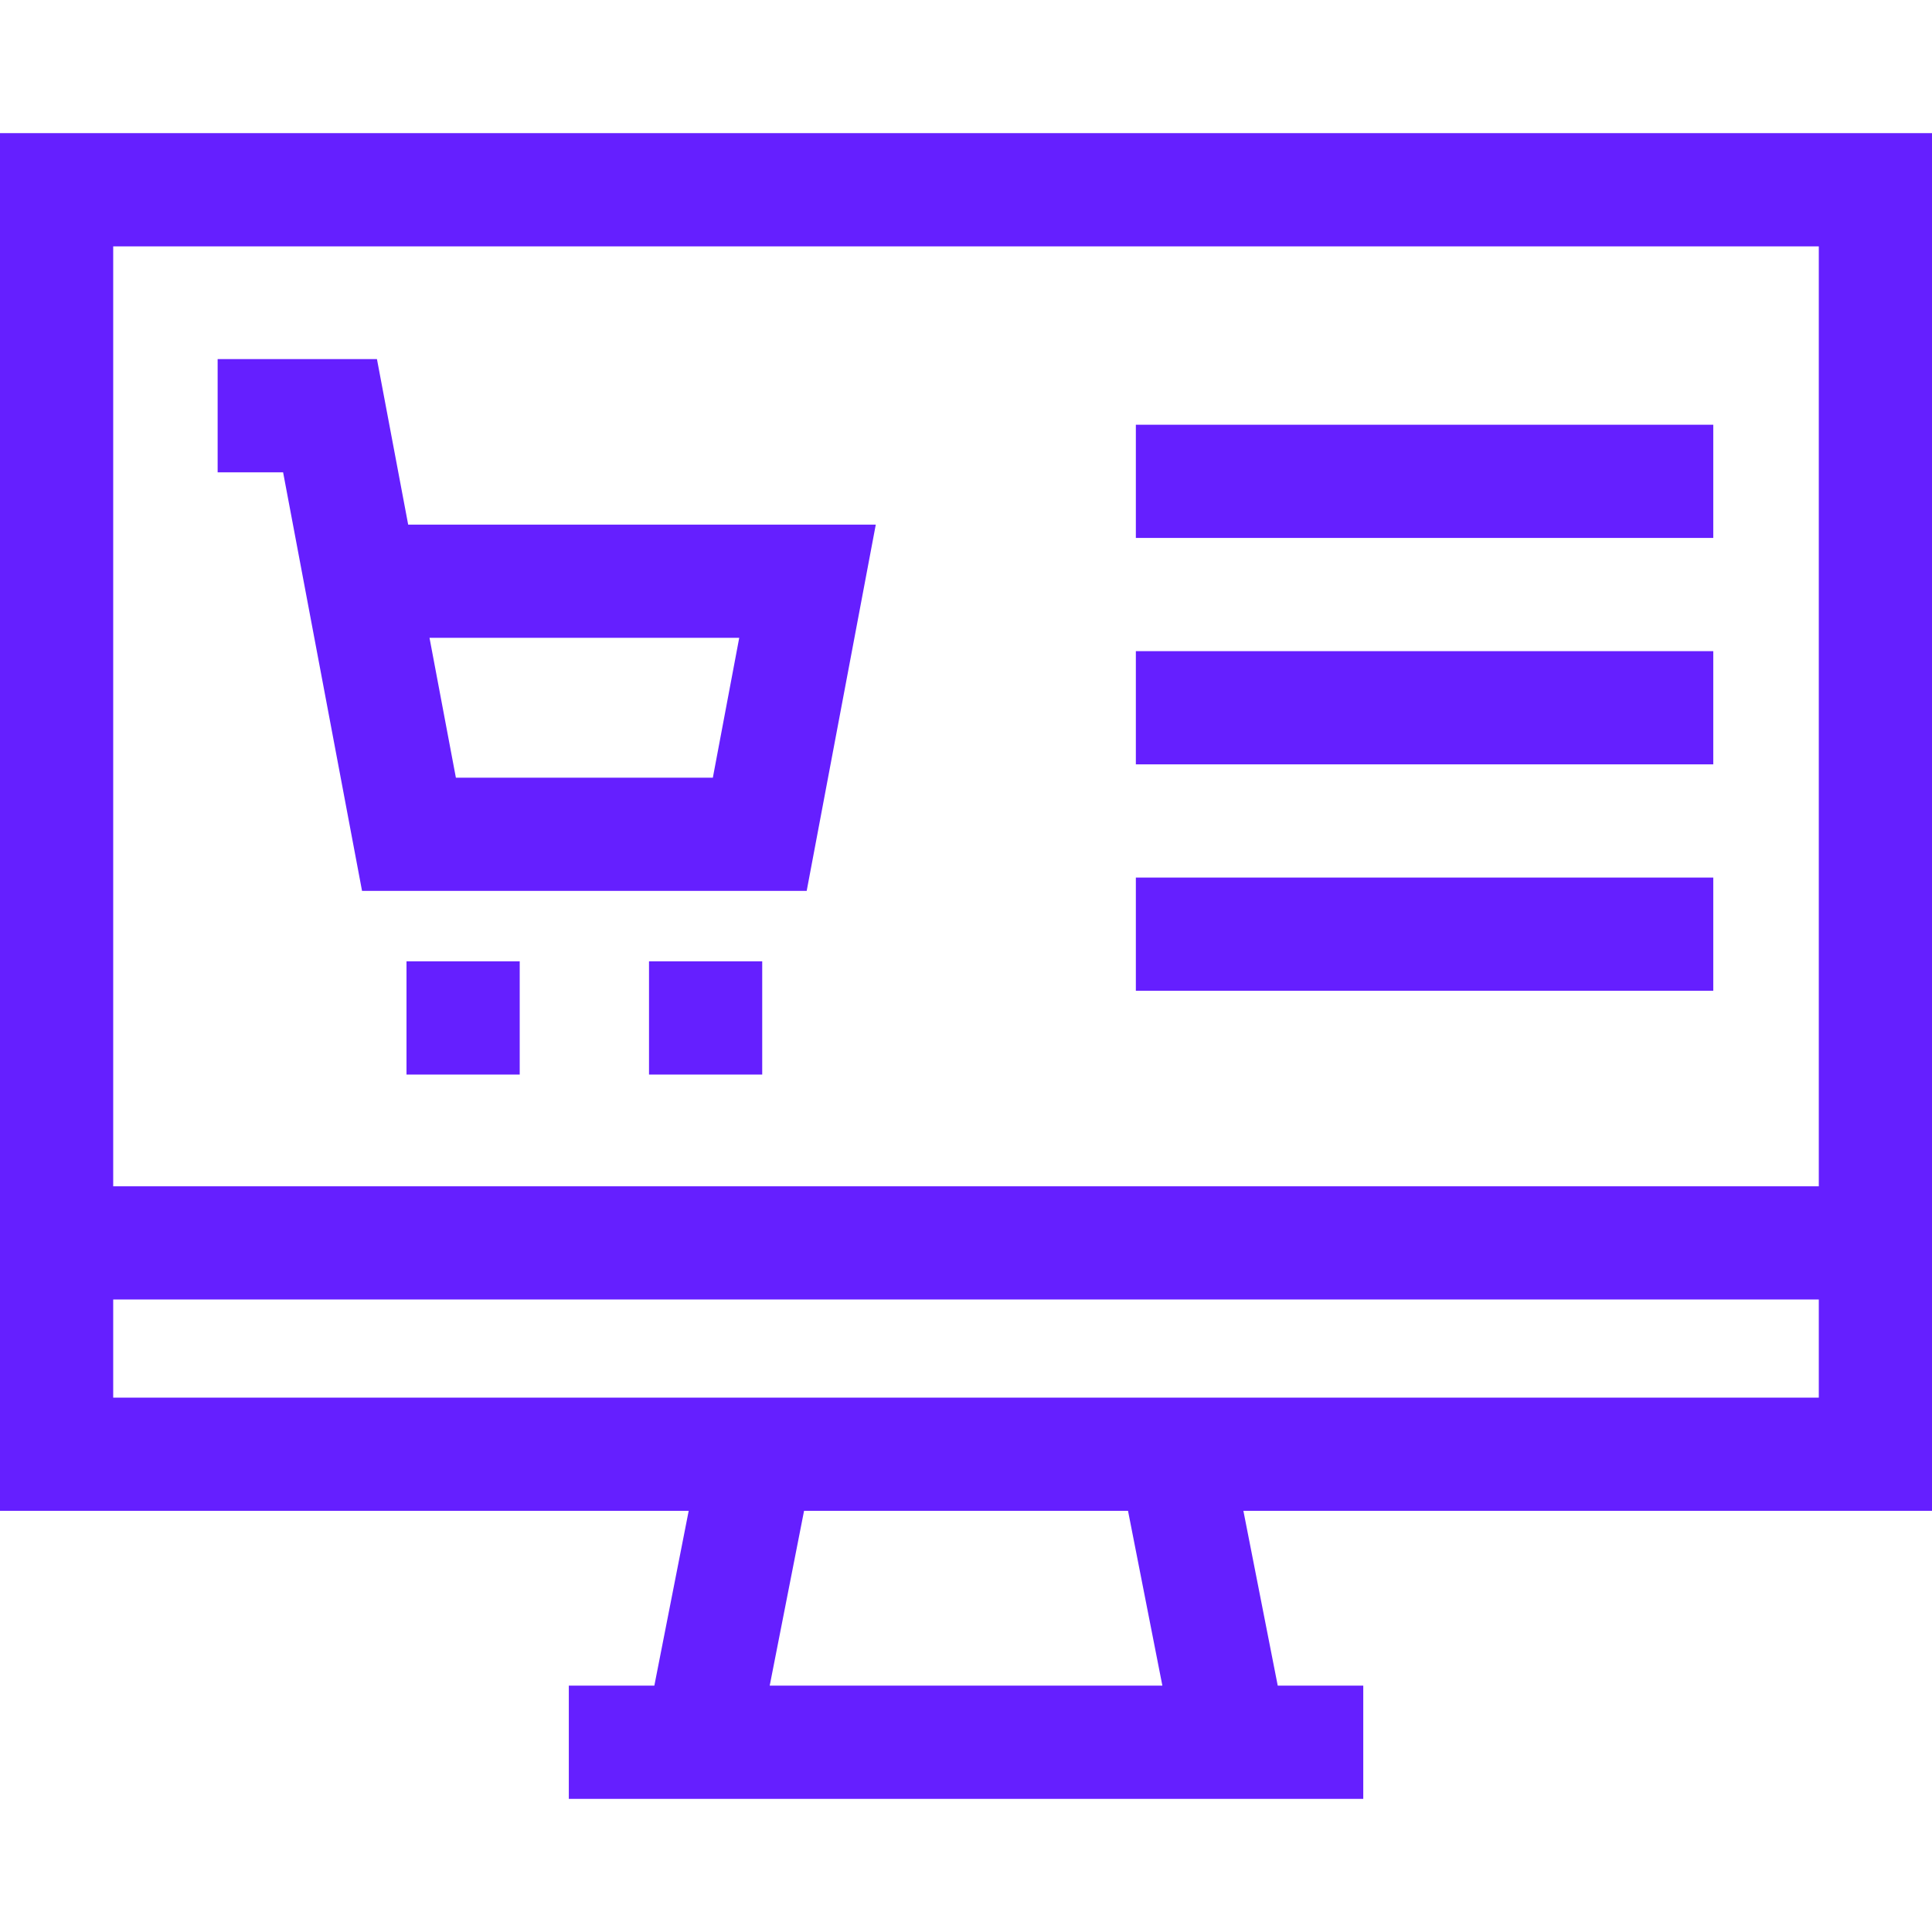 <?xml version="1.0"?>
<svg xmlns="http://www.w3.org/2000/svg" xmlns:xlink="http://www.w3.org/1999/xlink" xmlns:svgjs="http://svgjs.com/svgjs" version="1.1" width="512" height="512" x="0" y="0" viewBox="0 0 511.997 511.997" style="enable-background:new 0 0 512 512" xml:space="preserve" class=""><g><g xmlns="http://www.w3.org/2000/svg"><path d="m511.997 400.379v-365.094h-511.997v365.095h182.511l-9.105 46.333h-22.664v30h210.535v-30h-22.663l-9.105-46.333h182.488zm-30-335.094v249.091h-451.997v-249.091zm-451.997 279.09h451.997v26.004h-451.997zm278.04 102.337h-104.061l9.105-46.333h85.85z" fill="#651fff" data-original="#000000" style="" class=""/><path d="m95.945 236.097h117.834l18.312-97.072h-123.922l-8.273-43.856h-42.22v30h17.349zm99.957-67.072-6.993 37.072h-68.094l-6.993-37.072z" fill="#651fff" data-original="#000000" style="" class=""/><path d="m171.994 254.766h30v30.002h-30z" fill="#651fff" data-original="#000000" style="" class=""/><path d="m107.729 254.766h30v30.002h-30z" fill="#651fff" data-original="#000000" style="" class=""/><path d="m301.01 112.557h153.021v30h-153.021z" fill="#651fff" data-original="#000000" style="" class=""/><path d="m301.01 172.561h153.021v30h-153.021z" fill="#651fff" data-original="#000000" style="" class=""/><path d="m301.01 232.565h153.021v30h-153.021z" fill="#651fff" data-original="#000000" style="" class=""/></g></g></svg>
